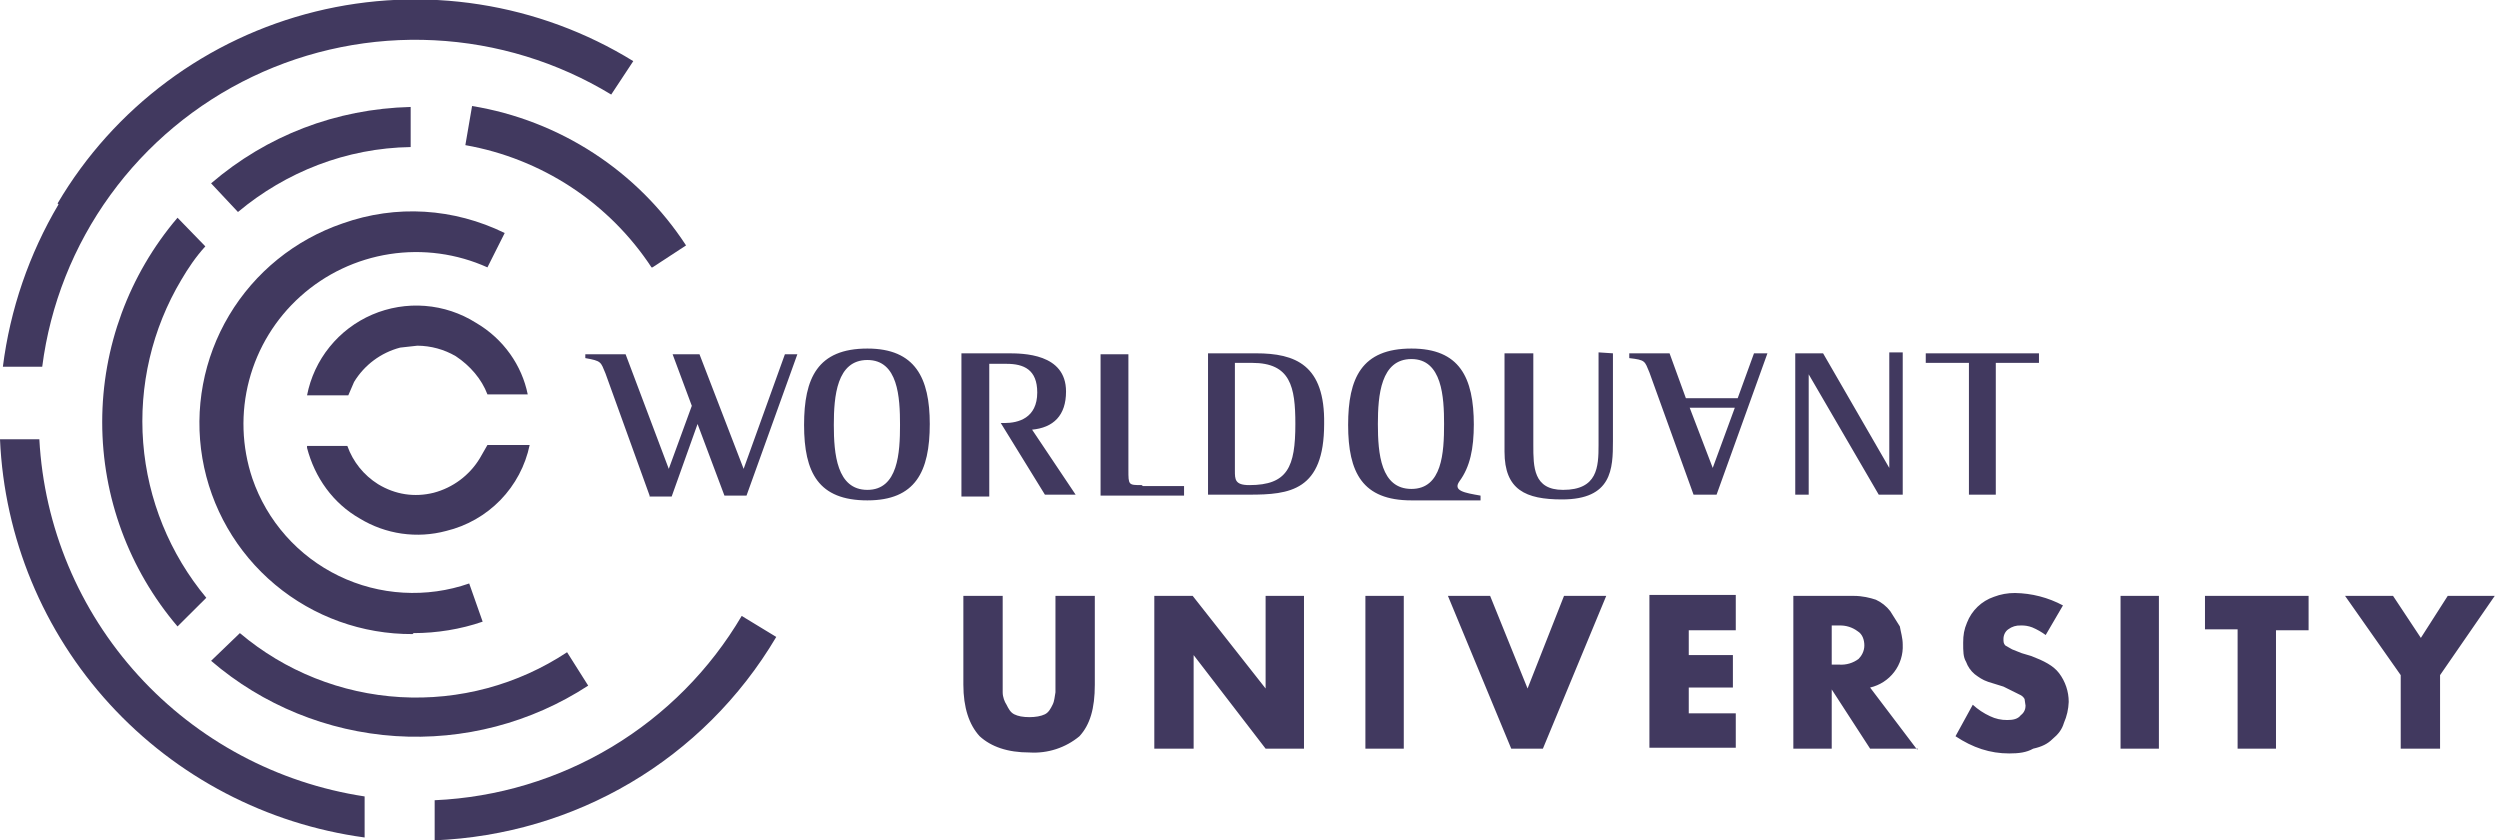 <svg width="119" height="40" viewBox="0 0 119 40" fill="none" xmlns="http://www.w3.org/2000/svg">
<path d="M47.728 28.364V32.955C47.728 33.182 47.82 33.409 47.911 33.545C48.002 33.727 48.094 33.909 48.276 34C48.459 34.091 48.688 34.136 49.007 34.136C49.281 34.136 49.555 34.091 49.738 34C49.921 33.909 50.012 33.727 50.103 33.545C50.195 33.364 50.195 33.182 50.24 32.955V28.364H52.113V32.591C52.113 33.727 51.885 34.5 51.382 35.045C50.719 35.596 49.869 35.872 49.007 35.818C47.957 35.818 47.18 35.545 46.632 35.045C46.13 34.5 45.856 33.682 45.856 32.591V28.364H47.728ZM54.945 35.636V28.364H56.772L60.243 32.773V28.364H62.07V35.636H60.243L56.817 31.182V35.636H54.945ZM66.82 28.364V35.636H64.993V28.364H66.82ZM70.93 28.364L72.712 32.773L74.447 28.364H76.457L73.442 35.636H71.935L68.921 28.364H70.93ZM82.668 30H80.385V31.182H82.486V32.727H80.385V33.955H82.623V35.591H78.512V28.318H82.623V30H82.668ZM91.3 35.636H89.017L87.19 32.818V35.636H85.363V28.364H88.24C88.651 28.364 89.017 28.455 89.291 28.546C89.56 28.669 89.796 28.857 89.976 29.091L90.433 29.818C90.478 30.091 90.57 30.364 90.57 30.682C90.593 31.15 90.45 31.611 90.166 31.985C89.882 32.359 89.475 32.621 89.017 32.727L91.255 35.682L91.3 35.636ZM87.19 31.636H87.555C87.883 31.657 88.207 31.561 88.469 31.364C88.606 31.227 88.743 31 88.743 30.727C88.743 30.455 88.651 30.182 88.423 30.046C88.174 29.859 87.867 29.763 87.555 29.773H87.19V31.636ZM97.375 30.227C97.177 30.082 96.962 29.96 96.736 29.864C96.561 29.797 96.374 29.765 96.188 29.773C95.974 29.762 95.764 29.827 95.594 29.955C95.457 30.046 95.365 30.227 95.365 30.409C95.365 30.546 95.365 30.636 95.457 30.727L95.776 30.909L96.233 31.091L96.69 31.227C97.284 31.455 97.74 31.682 98.014 32.045C98.311 32.439 98.471 32.917 98.471 33.409C98.459 33.754 98.382 34.093 98.243 34.409C98.151 34.727 97.969 34.955 97.695 35.182C97.466 35.409 97.192 35.545 96.781 35.636C96.462 35.818 96.096 35.864 95.639 35.864C94.726 35.864 93.904 35.591 93.082 35.045L93.904 33.545C94.148 33.769 94.425 33.953 94.726 34.091C94.982 34.215 95.263 34.277 95.548 34.273C95.822 34.273 96.05 34.227 96.188 34.045C96.37 33.909 96.416 33.727 96.416 33.591L96.37 33.273C96.328 33.196 96.265 33.133 96.188 33.091L95.365 32.682L94.635 32.455C94.361 32.364 94.178 32.227 93.995 32.091C93.808 31.934 93.666 31.73 93.584 31.5C93.447 31.273 93.447 31 93.447 30.591C93.447 30.227 93.493 29.955 93.63 29.636C93.74 29.351 93.912 29.094 94.132 28.882C94.353 28.67 94.618 28.508 94.909 28.409C95.229 28.286 95.57 28.225 95.913 28.227C96.711 28.239 97.495 28.442 98.197 28.818L97.375 30.227ZM102.764 28.364V35.636H100.938V28.364H102.764ZM108.337 30V35.636H106.51V29.955H104.957V28.364H109.889V30H108.337ZM114.274 32.136L111.625 28.364H113.909L115.233 30.364L116.512 28.364H118.75L116.147 32.136V35.636H114.274V32.136ZM30.921 23.636H31.971L33.204 20.182L34.483 23.591H35.534L37.954 16.864H37.361L35.397 22.318L33.296 16.864H32.017L32.93 19.318L31.834 22.318L29.779 16.864H27.861V17.046C28.637 17.182 28.591 17.227 28.82 17.773L30.921 23.591V23.636ZM54.351 23.091C53.712 23.091 53.712 23.091 53.712 22.364V16.864H52.387V23.591H56.361V23.136H54.397L54.351 23.091ZM49.099 20.455C50.149 20.364 50.743 19.773 50.743 18.636C50.743 16.818 48.688 16.818 47.957 16.818H45.764V23.636H47.089V17.318H47.911C48.733 17.318 49.373 17.591 49.373 18.682C49.373 19.909 48.459 20.136 47.82 20.136H47.637L49.738 23.546H51.2L49.099 20.409V20.455ZM59.786 16.818H57.502V23.546H59.466C61.385 23.546 63.029 23.364 63.029 20.182C63.075 17.364 61.659 16.818 59.786 16.818ZM59.466 23.091C58.781 23.091 58.781 22.818 58.781 22.409V17.273H59.603C61.43 17.273 61.659 18.409 61.659 20.182C61.659 22.227 61.293 23.091 59.466 23.091ZM41.288 16.591C38.913 16.591 38.274 18 38.274 20.227C38.274 22.5 38.959 23.818 41.288 23.818C43.572 23.818 44.257 22.455 44.257 20.182C44.257 18 43.572 16.591 41.288 16.591ZM41.288 23.318C39.827 23.318 39.69 21.591 39.69 20.227C39.69 18.864 39.827 17.136 41.288 17.136C42.75 17.136 42.841 18.909 42.841 20.227C42.841 21.546 42.75 23.318 41.288 23.318ZM76.091 21.182C76.091 22.227 76.046 23.318 74.401 23.318C72.986 23.318 72.986 22.227 72.986 21.182V16.818H71.615V21.5C71.615 23.318 72.62 23.773 74.356 23.773C76.731 23.773 76.776 22.318 76.776 21V16.818L76.091 16.773V21.182ZM97.055 17.273V16.818H91.666V17.273H93.721V23.546H95V17.273H97.055ZM89.93 22.273L86.779 16.818H85.454V23.546H86.094V17.818L89.428 23.546H90.57V16.773H89.93V22.273ZM83.49 16.818L82.714 18.955H80.248L79.471 16.818H77.553V17.046C78.329 17.136 78.284 17.182 78.512 17.727L80.613 23.546H81.709L84.13 16.818H83.49ZM81.526 22.273L80.43 19.409H82.577L81.526 22.273ZM67.185 23.273C65.724 23.273 65.587 21.591 65.587 20.182C65.587 18.818 65.724 17.091 67.185 17.091C68.647 17.091 68.738 18.909 68.738 20.182C68.738 21.546 68.647 23.273 67.185 23.273ZM70.154 20.227C70.154 17.955 69.469 16.591 67.185 16.591C64.81 16.591 64.171 18 64.171 20.227C64.171 22.5 64.856 23.818 67.185 23.818H70.474V23.591C69.697 23.455 69.149 23.364 69.469 22.909C69.971 22.227 70.154 21.364 70.154 20.182V20.227ZM35.305 29.318C33.798 31.878 31.672 34.022 29.119 35.555C26.566 37.087 23.668 37.959 20.69 38.091V40C27.358 39.727 33.478 36.182 36.95 30.318L35.305 29.318ZM19.639 30.182C17.246 30.195 14.926 29.36 13.094 27.828C11.261 26.296 10.035 24.166 9.634 21.818C9.234 19.47 9.685 17.056 10.907 15.008C12.129 12.96 14.042 11.411 16.305 10.636C18.863 9.727 21.603 9.909 24.024 11.091L23.202 12.727C21.745 12.07 20.127 11.851 18.546 12.095C16.965 12.34 15.491 13.038 14.303 14.105C13.115 15.171 12.266 16.559 11.859 18.099C11.452 19.639 11.505 21.263 12.012 22.773C12.356 23.778 12.897 24.706 13.603 25.502C14.309 26.299 15.167 26.948 16.127 27.413C17.086 27.878 18.129 28.149 19.194 28.21C20.26 28.272 21.327 28.124 22.334 27.773L22.974 29.591C21.923 29.955 20.781 30.136 19.685 30.136L19.639 30.182ZM11.327 10.091C13.611 8.182 16.488 7.046 19.548 7V5.091C15.986 5.182 12.697 6.455 10.048 8.727L11.327 10.091Z" fill="#41395F"/>
<path d="M8.632 13.318C8.952 12.773 9.317 12.227 9.774 11.727L8.45 10.364C6.135 13.082 4.865 16.528 4.865 20.091C4.865 23.654 6.135 27.1 8.45 29.818L9.82 28.455C8.078 26.361 7.029 23.783 6.816 21.074C6.604 18.364 7.238 15.655 8.632 13.318ZM26.993 31.046C24.649 32.596 21.862 33.346 19.053 33.182C16.243 33.018 13.564 31.949 11.418 30.136L10.048 31.455C12.505 33.566 15.585 34.823 18.824 35.037C22.063 35.25 25.283 34.407 27.998 32.636L26.993 31.046Z" fill="#41395F"/>
<path d="M1.873 20.91H0C0.203 25.593 2.052 30.055 5.224 33.52C8.396 36.984 12.69 39.23 17.356 39.864V37.91C13.205 37.279 9.399 35.244 6.58 32.147C3.76 29.051 2.097 25.083 1.873 20.91ZM2.786 9.728C1.383 12.097 0.482 14.727 0.137 17.455H2.01C2.388 14.507 3.501 11.699 5.249 9.288C6.996 6.877 9.322 4.94 12.014 3.652C14.706 2.364 17.679 1.767 20.662 1.916C23.645 2.064 26.544 2.953 29.094 4.501L30.144 2.91C27.907 1.532 25.415 0.614 22.816 0.209C20.217 -0.196 17.562 -0.079 15.009 0.552C12.456 1.183 10.055 2.316 7.948 3.884C5.841 5.452 4.07 7.423 2.74 9.683L2.786 9.728Z" fill="#41395F"/>
<path d="M31.058 12.727L32.656 11.682C31.516 9.932 30.021 8.437 28.267 7.295C26.513 6.152 24.539 5.386 22.471 5.046L22.151 6.909C23.949 7.226 25.662 7.906 27.186 8.906C28.71 9.907 30.012 11.207 31.012 12.727H31.058ZM16.579 18.818L16.853 18.182C17.343 17.374 18.129 16.787 19.046 16.546L19.868 16.455C20.51 16.459 21.14 16.631 21.695 16.955C22.38 17.409 22.928 18.046 23.202 18.773H25.12C24.846 17.409 23.978 16.136 22.654 15.364C21.925 14.904 21.094 14.628 20.234 14.561C19.373 14.493 18.509 14.636 17.717 14.976C16.925 15.317 16.228 15.845 15.688 16.515C15.147 17.184 14.779 17.975 14.615 18.818H16.579ZM23.202 21.182L22.837 21.818C22.347 22.626 21.561 23.213 20.644 23.455C19.731 23.682 18.817 23.546 17.995 23.046C17.316 22.62 16.801 21.98 16.534 21.227H14.615V21.318C14.981 22.727 15.849 23.955 17.127 24.682C17.736 25.053 18.415 25.297 19.122 25.399C19.828 25.5 20.548 25.458 21.238 25.273C22.222 25.035 23.117 24.525 23.821 23.801C24.524 23.076 25.006 22.168 25.212 21.182H23.202Z" fill="#41395F"/>
</svg>
